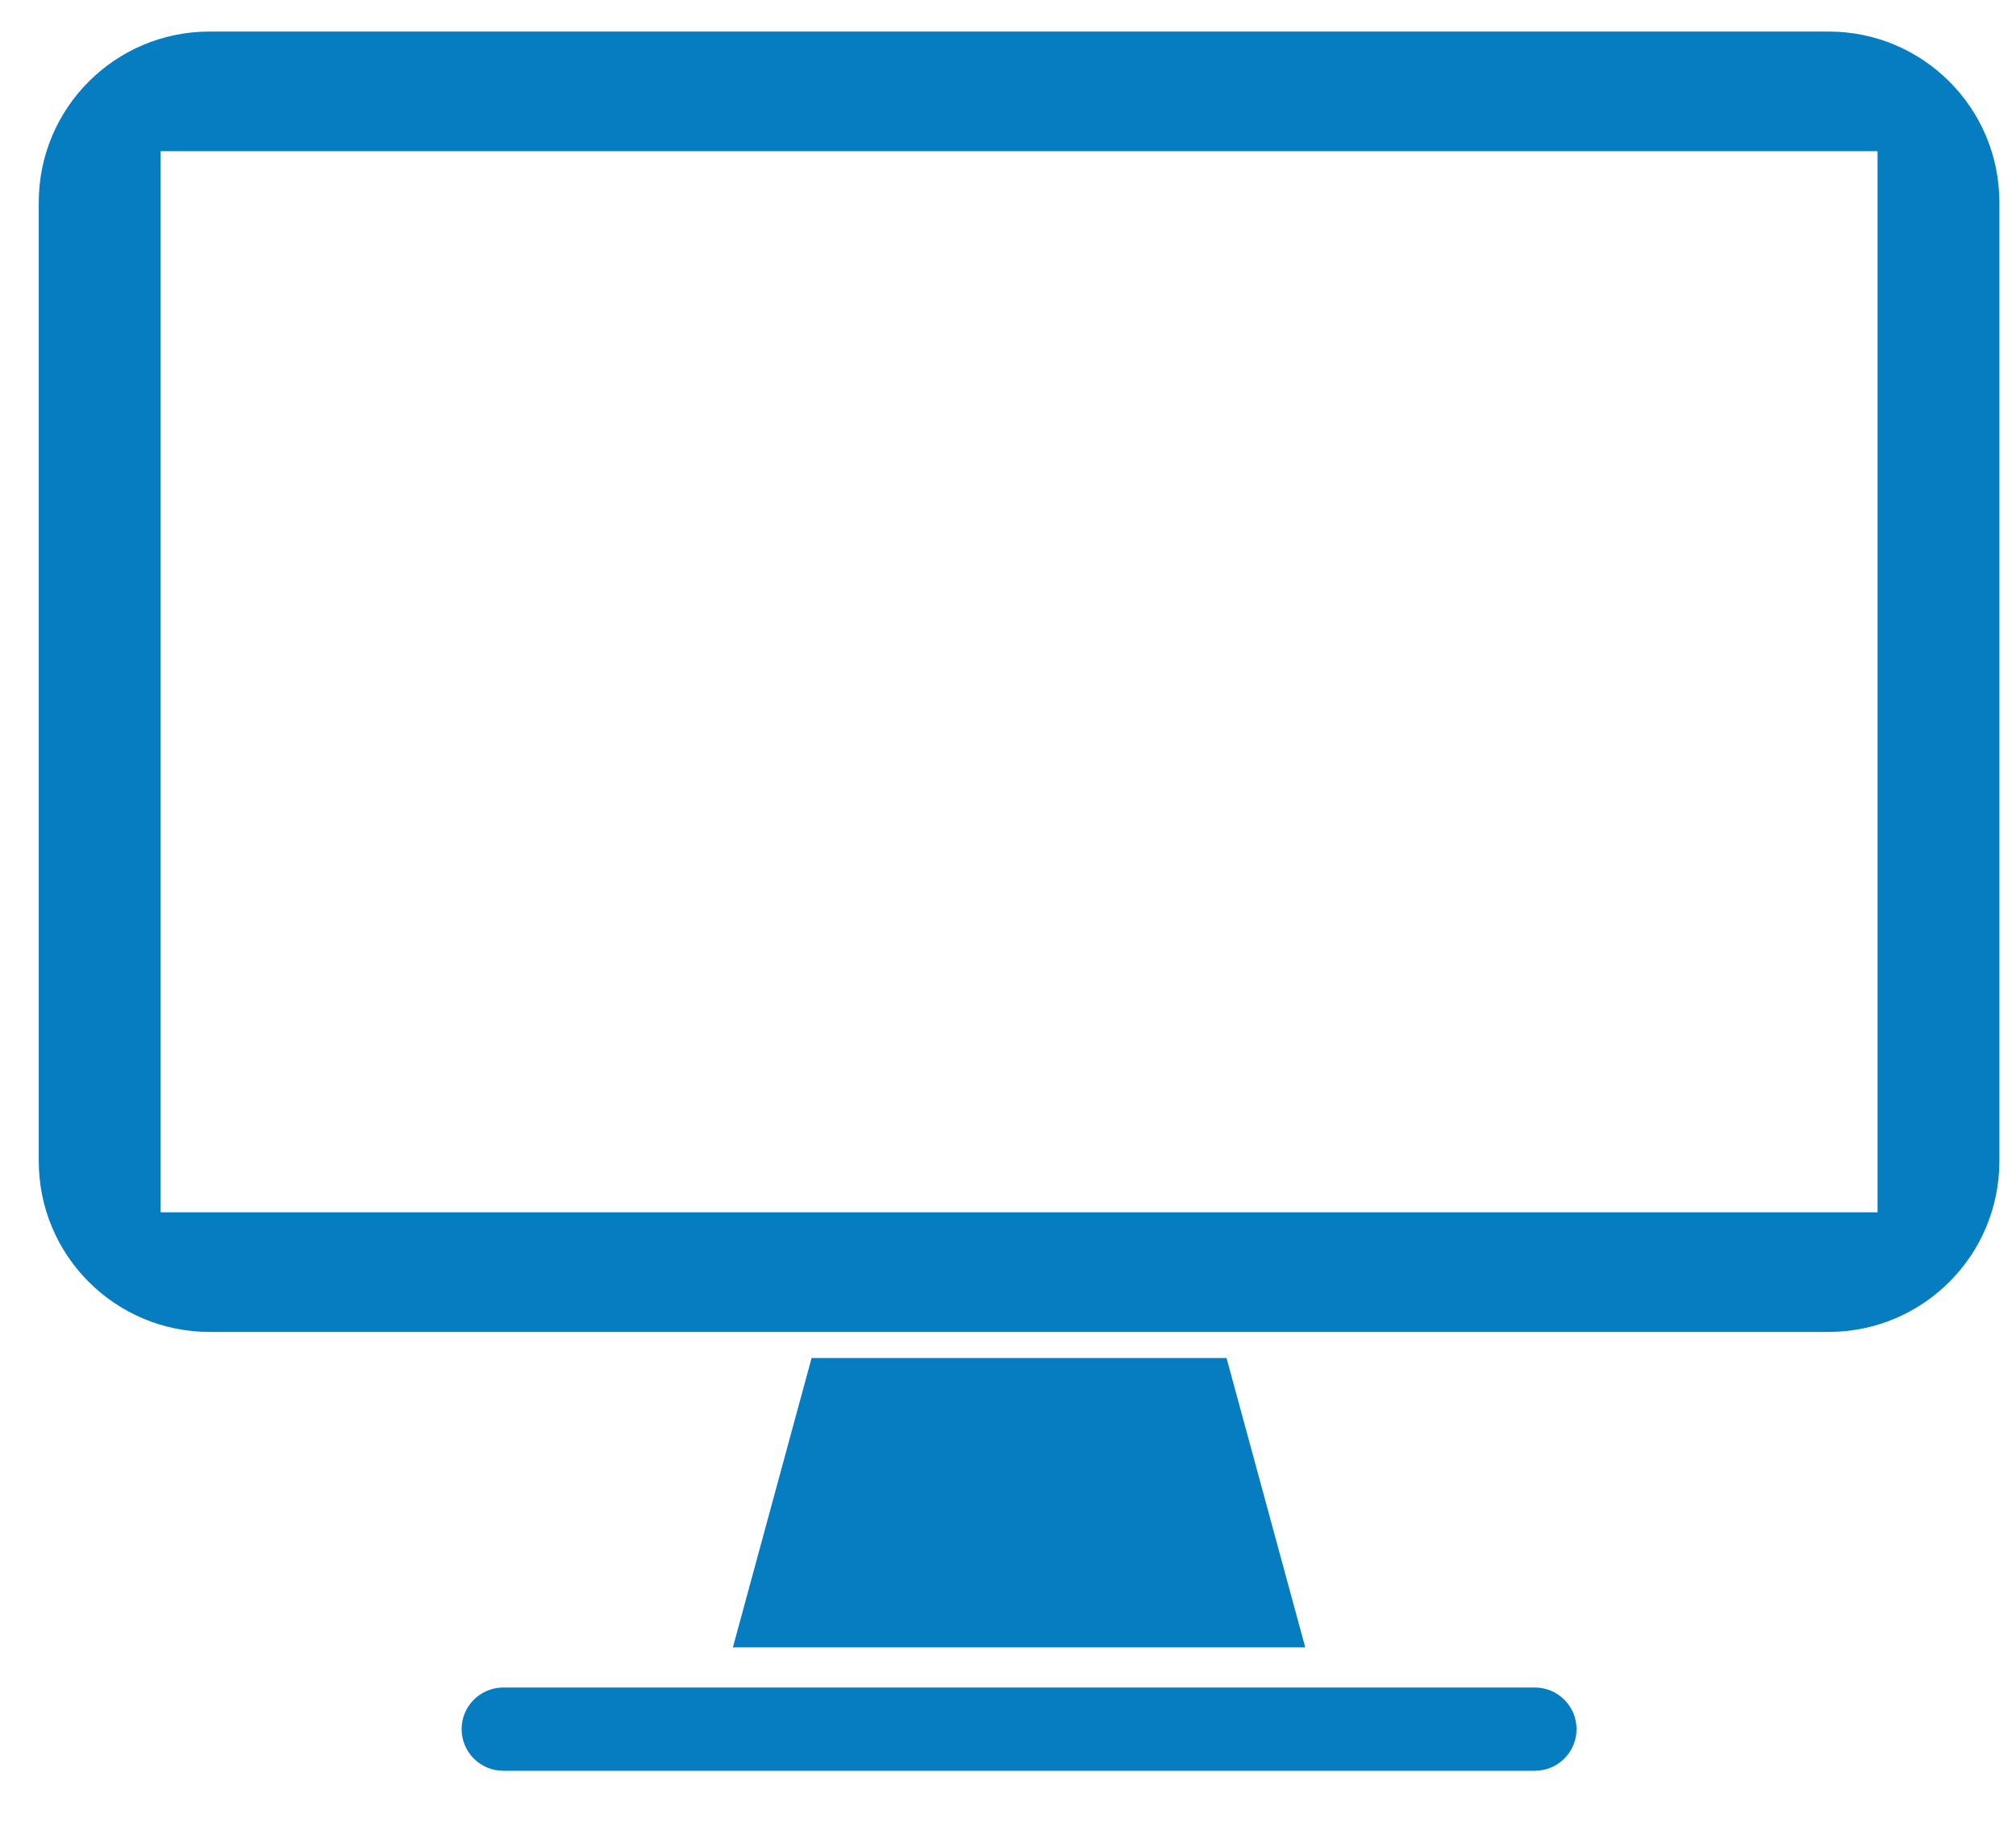 <?xml version="1.0" encoding="utf-8"?>
<!-- Generator: Adobe Illustrator 15.0.2, SVG Export Plug-In  -->
<!DOCTYPE svg PUBLIC "-//W3C//DTD SVG 1.1//EN" "http://www.w3.org/Graphics/SVG/1.1/DTD/svg11.dtd">
<svg version="1.1"
	 xmlns="http://www.w3.org/2000/svg" xmlns:xlink="http://www.w3.org/1999/xlink" xmlns:a="http://ns.adobe.com/AdobeSVGViewerExtensions/3.0/"
	 x="0px" y="0px" width="52px" height="47px" viewBox="-1 -0.814 52 47"
	 overflow="visible" enable-background="new -1 -0.814 52 47" xml:space="preserve">
<defs>
</defs>
<path fill="#067DC0" d="M46.166,0H4.405C1.972,0,0,1.972,0,4.405v24.74c0,2.434,1.972,4.405,4.405,4.405h41.761
	c2.433,0,4.405-1.972,4.405-4.405V4.405C50.571,1.972,48.599,0,46.166,0z M47.429,30.464H3.142V3.086h44.287V30.464z"/>
<polygon fill="#067DC0" points="32.667,41.688 17.904,41.688 19.934,34.223 30.637,34.223 "/>
<path fill="#067DC0" d="M39.665,43.798c0,0.594-0.481,1.074-1.074,1.074H11.981c-0.593,0-1.074-0.48-1.074-1.074l0,0
	c0-0.593,0.481-1.074,1.074-1.074H38.59C39.184,42.725,39.665,43.206,39.665,43.798L39.665,43.798z"/>
</svg>
